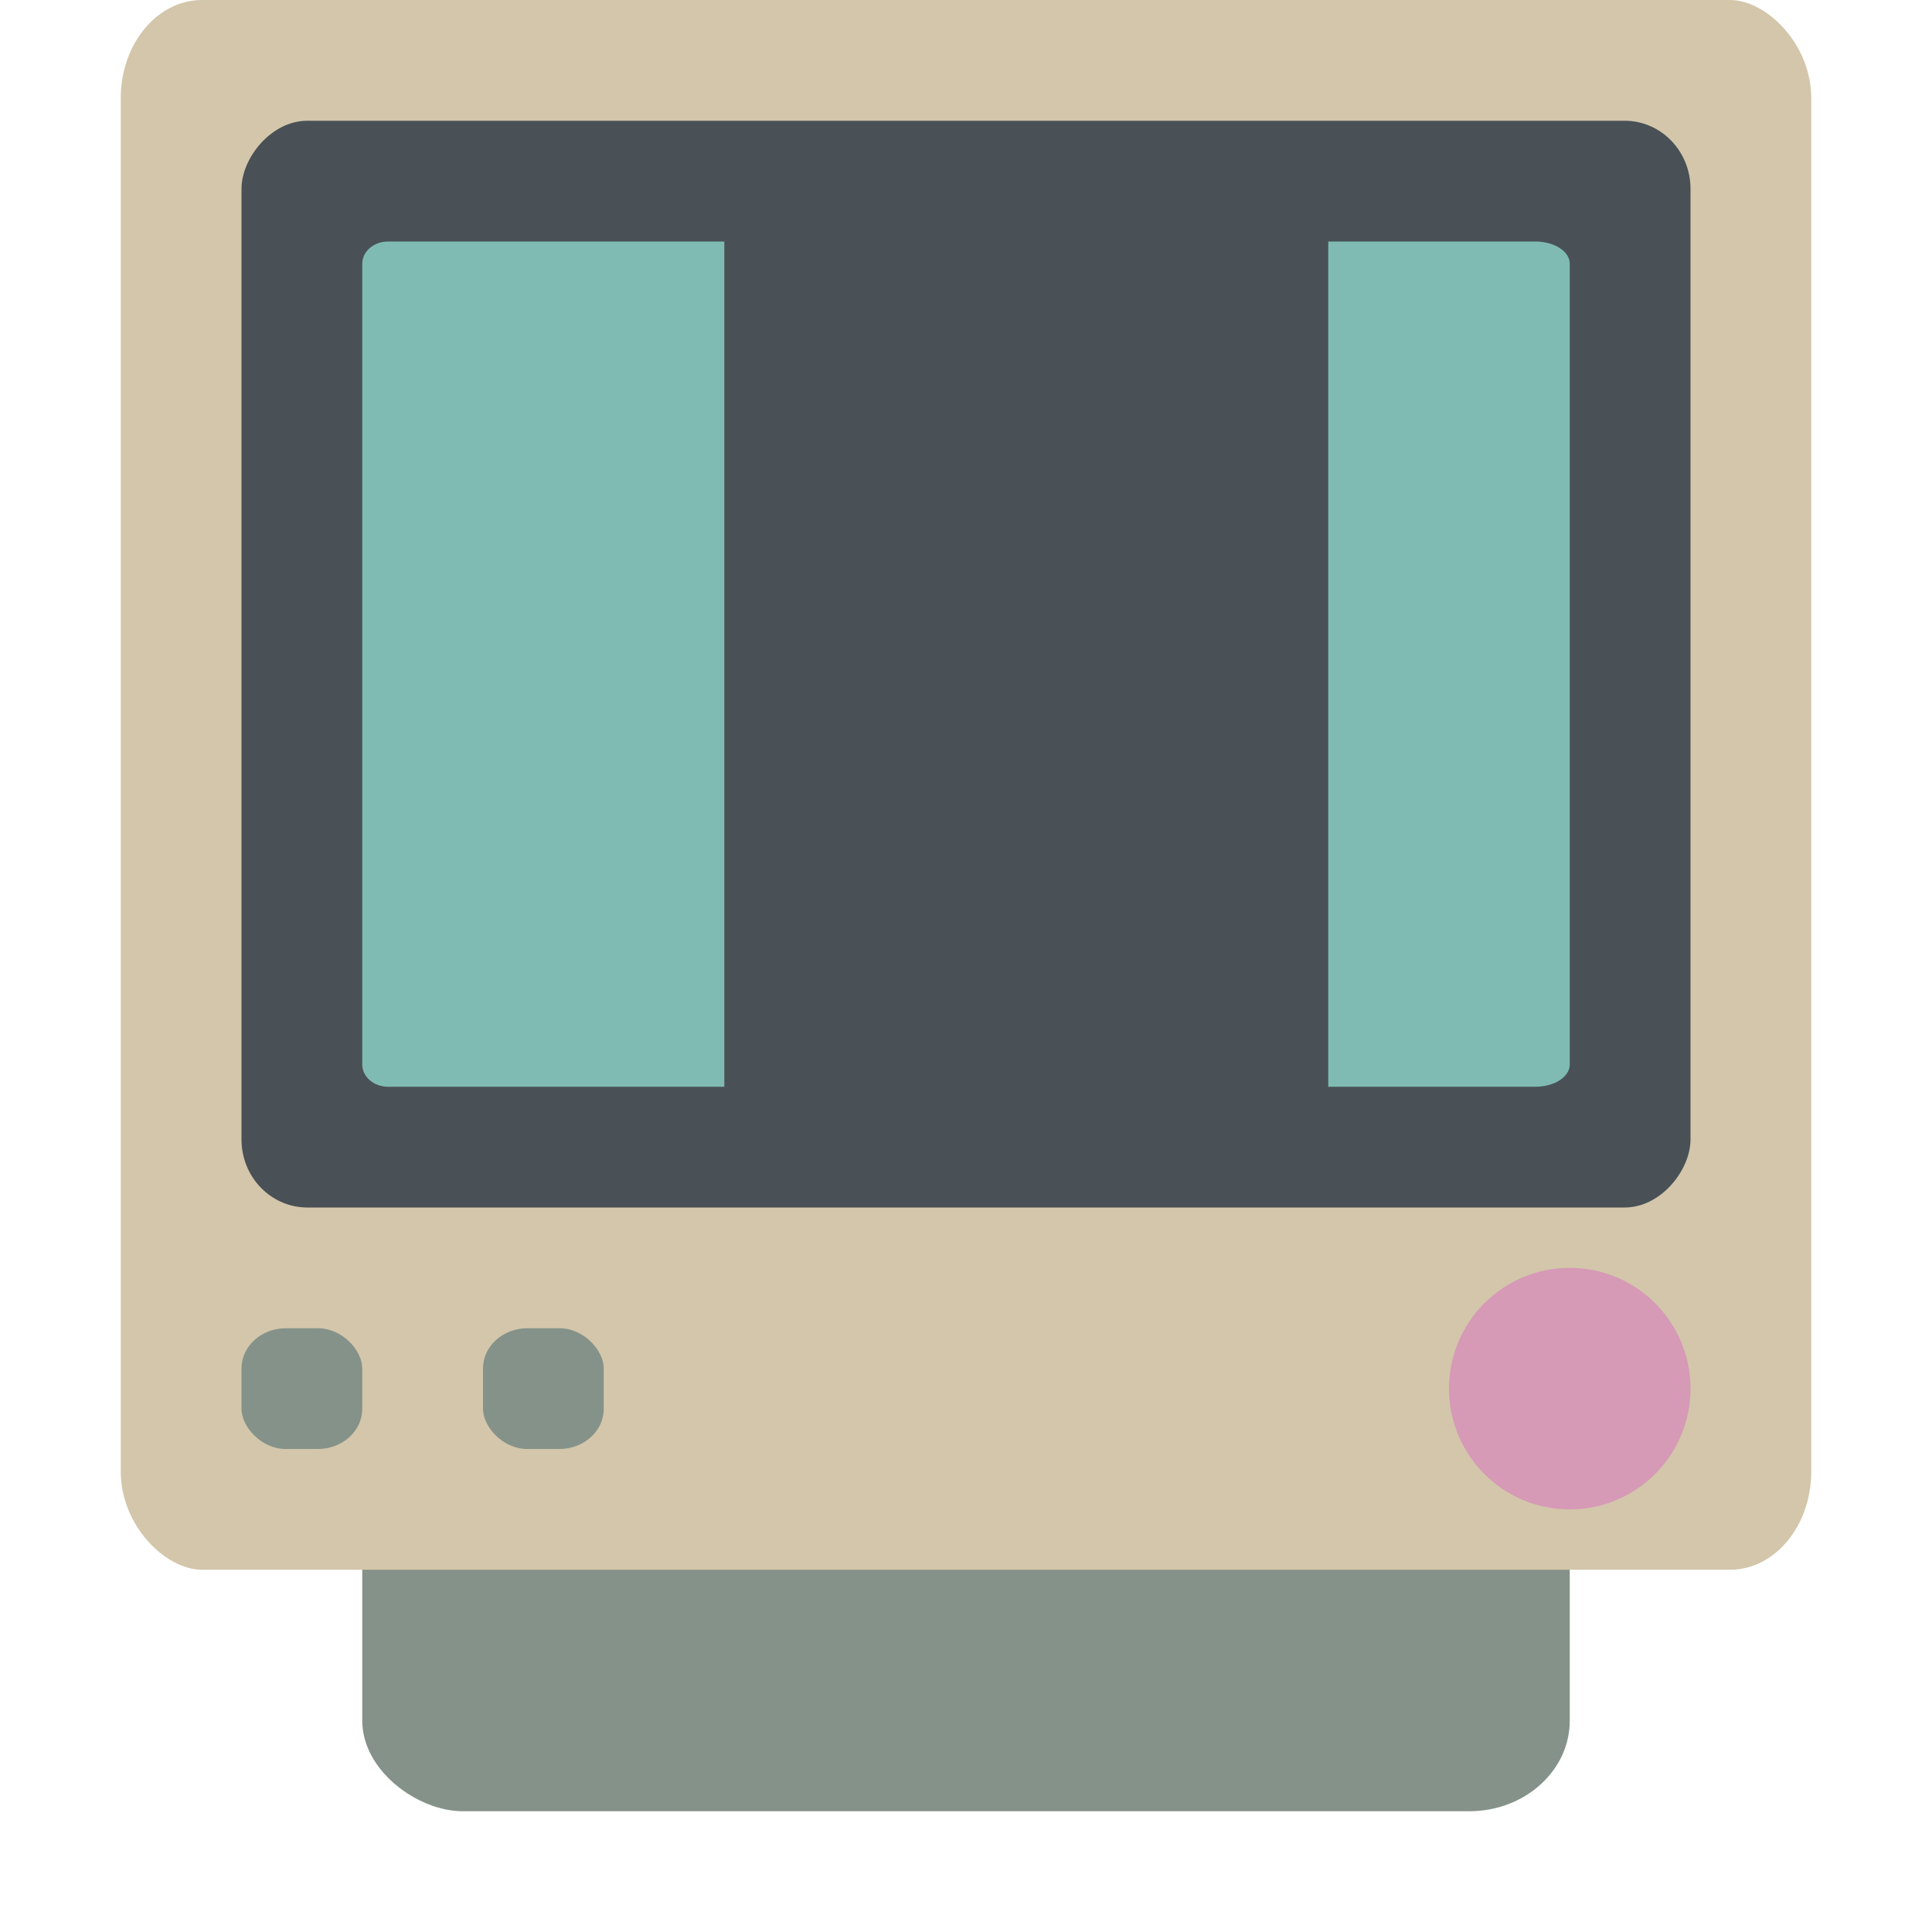 <svg xmlns="http://www.w3.org/2000/svg" width="16" height="16" version="1.1">
 <rect style="fill:#859289" width="12" height="10" x="-15" y="-13" rx=".75" ry=".833" transform="matrix(0,-1,-1,0,0,0)"/>
 <rect style="fill:#d3c6aa" width="13" height="14" x="-13" y="-15" rx=".813" ry=".673" transform="matrix(0,-1,-1,0,0,0)"/>
 <rect style="fill:#495156" width="12" height="9" x="2" y="-10" rx=".545" ry=".563" transform="scale(1,-1)"/>
 <circle style="fill:#d699b6" cx="-11.5" cy="13" r="1" transform="rotate(-90)"/>
 <path style="fill:#7fbbb3" d="M 3,8.816 C 3,8.918 3.096,9 3.214,9 H 4.5 6 V 7.711 6.237 4.763 3.289 2 H 4.5 3.214 C 3.096,2 3,2.082 3,2.184 v 1.105 1.474 1.474 1.474 z"/>
 <path style="fill:#495156" d="M 6,9 H 8 V 7.711 6.237 4.763 3.289 2 H 6 v 1.289 1.474 1.474 1.474 z"/>
 <path style="fill:#495156" d="m 8,9 h 2 V 7.711 6.237 4.763 3.289 2 H 8 v 1.289 1.474 1.474 1.474 z"/>
 <path style="fill:#495156" d="M 10,9 H 10.857 11 V 8.632 7.711 6.237 4.763 3.289 2.368 2.184 2 H 10.857 10 v 1.289 1.474 1.474 1.474 z"/>
 <path style="fill:#7fbbb3" d="m 11,9 h 0.857 0.857 C 12.873,9 13,8.918 13,8.816 V 2.184 C 13,2.082 12.873,2 12.714,2 H 11.857 11 v 0.184 6.632 z"/>
 <rect style="fill:#859289" width="1" height="1" x="4" y="11" rx=".367" ry=".333"/>
 <rect style="fill:#859289" width="1" height="1" x="2" y="11" rx=".367" ry=".333"/>
</svg>
